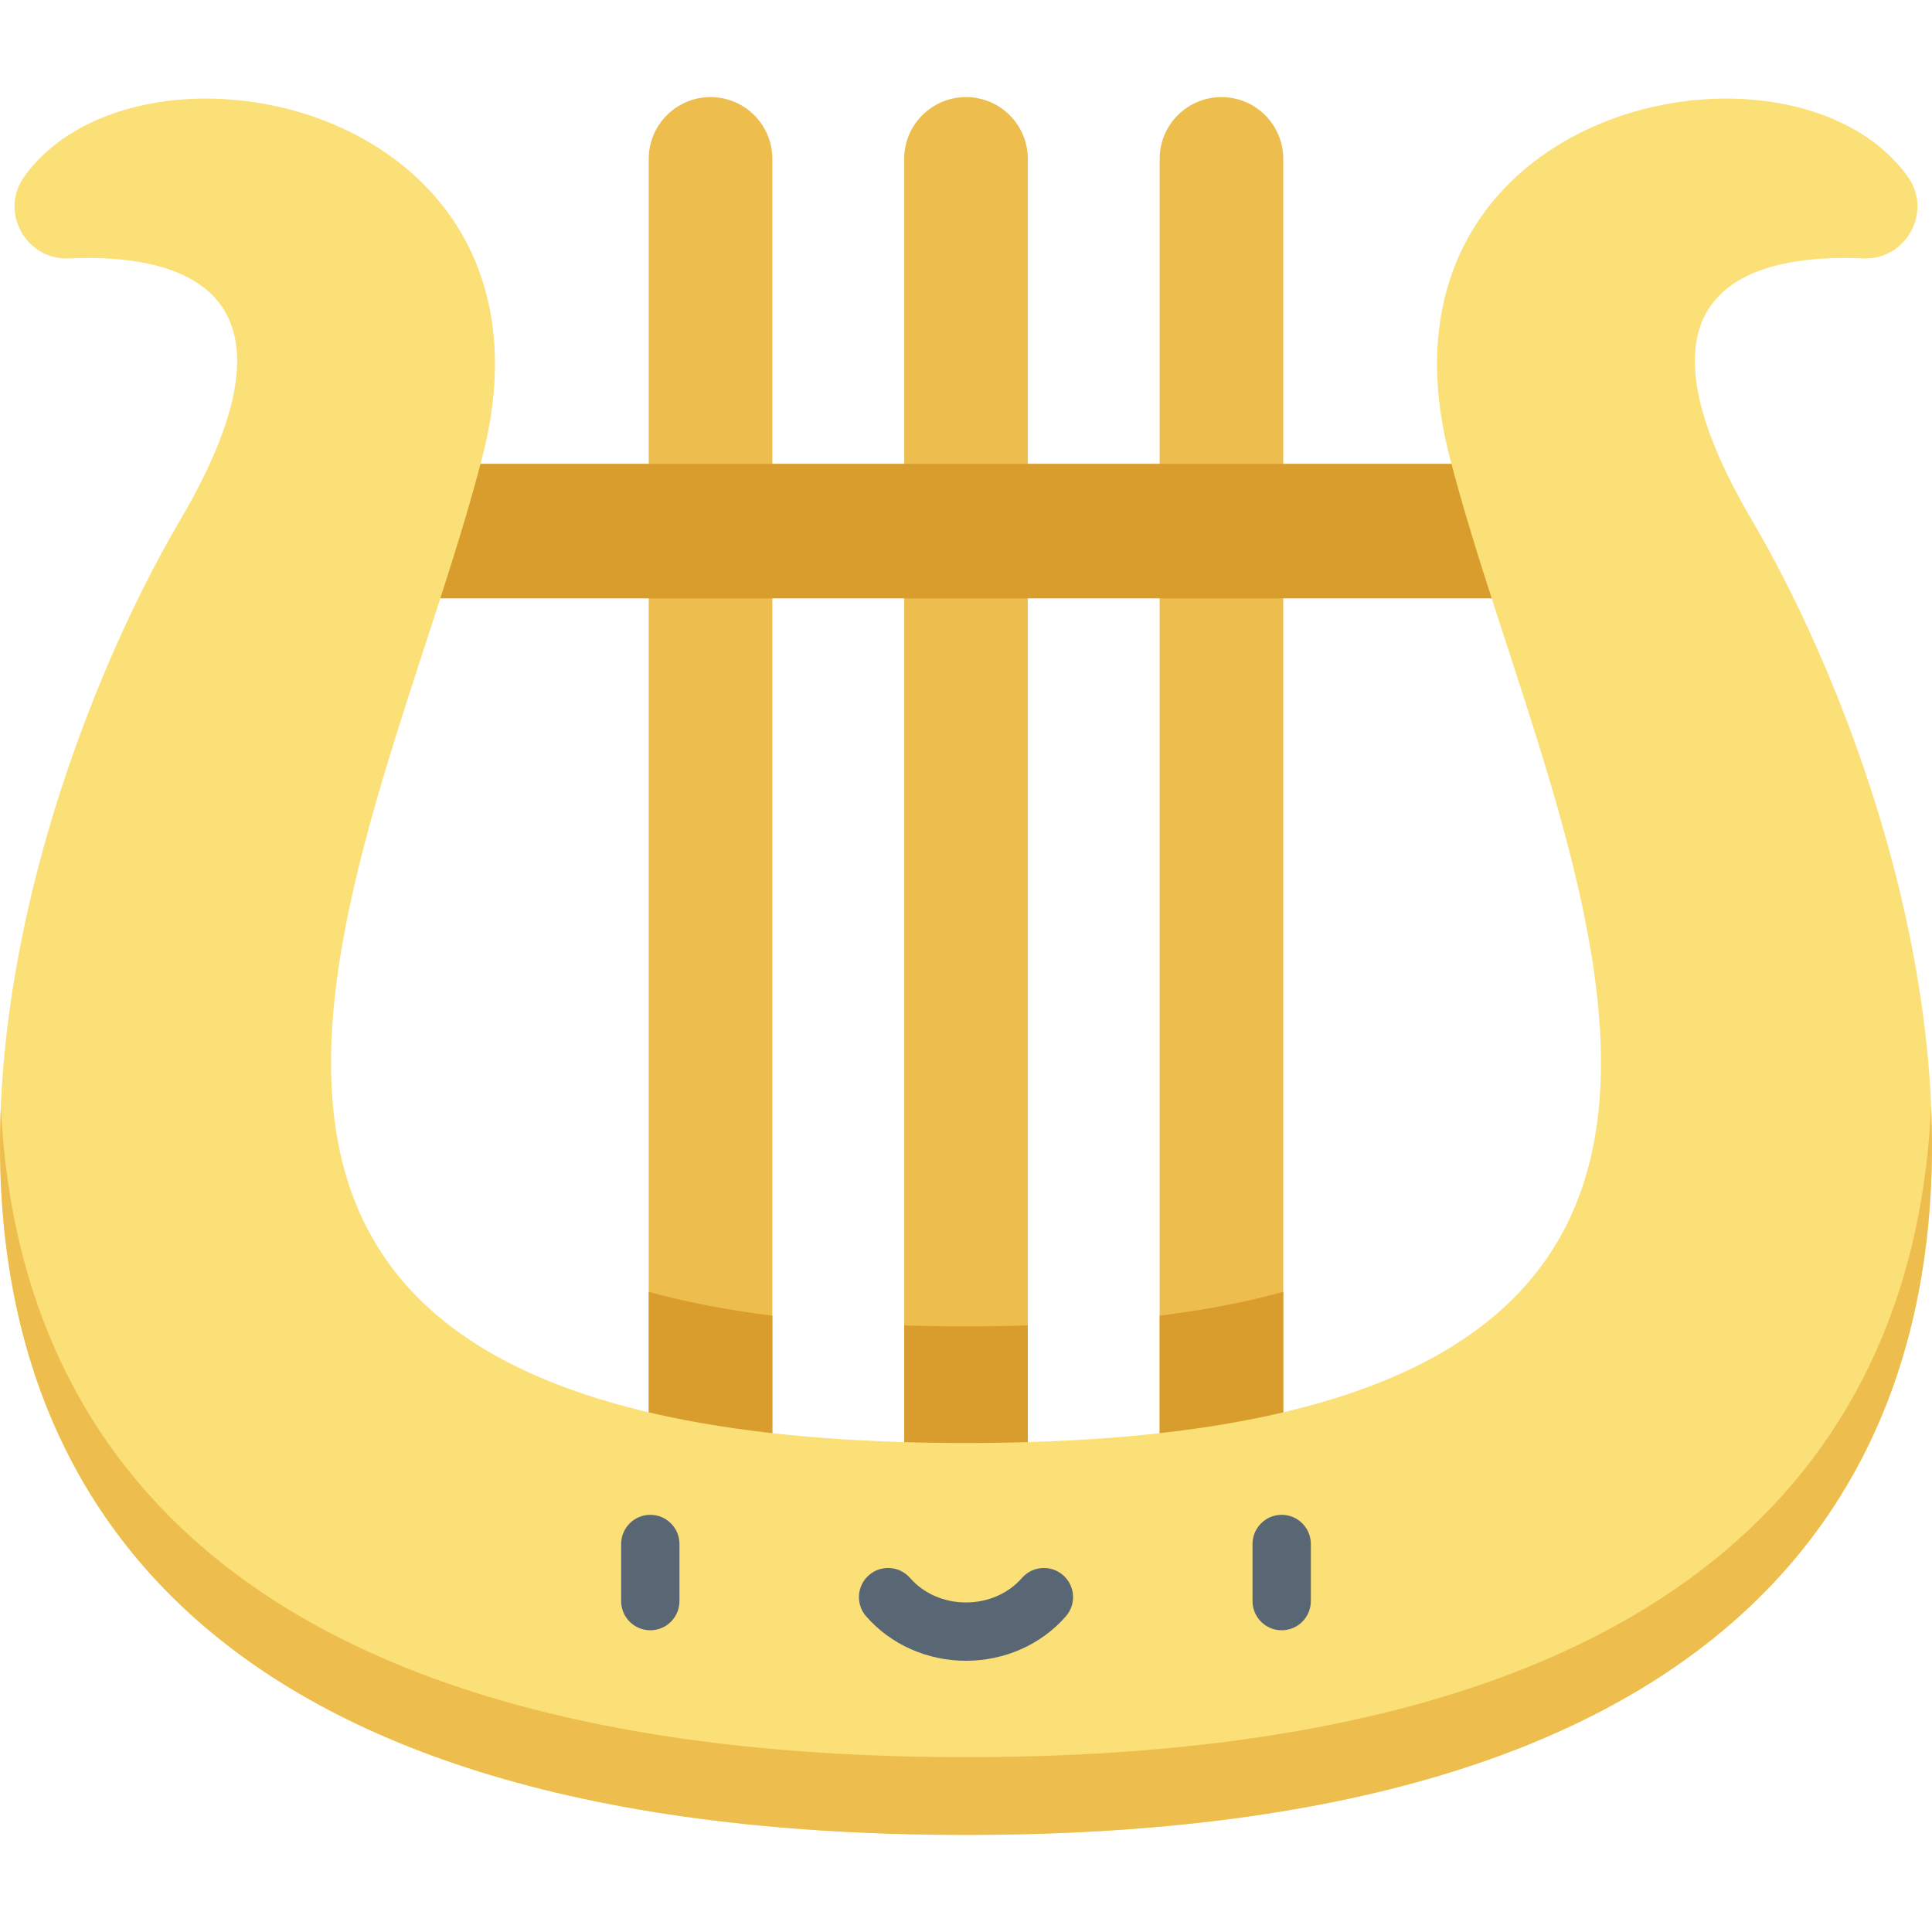 <?xml version="1.0" encoding="iso-8859-1"?>
<!-- Generator: Adobe Illustrator 19.0.0, SVG Export Plug-In . SVG Version: 6.00 Build 0)  -->
<svg version="1.1" id="Capa_1" xmlns="http://www.w3.org/2000/svg" xmlns:xlink="http://www.w3.org/1999/xlink" x="0px" y="0px"
	 viewBox="0 0 511.999 511.999" style="enable-background:new 0 0 511.999 511.999;" xml:space="preserve">
<g>
	<path style="fill:#EDBD4E;" d="M188.301,426.101c-9.046,0-16.379-7.333-16.379-16.379V42.112c0-9.046,7.333-16.379,16.379-16.379
		c9.046,0,16.379,7.333,16.379,16.379v367.611C204.68,418.768,197.346,426.101,188.301,426.101z"/>
	<path style="fill:#EDBD4E;" d="M256,426.101c-9.046,0-16.379-7.333-16.379-16.379V42.112c0-9.046,7.333-16.379,16.379-16.379
		c9.046,0,16.379,7.333,16.379,16.379v367.611C272.378,418.768,265.046,426.101,256,426.101z"/>
	<path style="fill:#EDBD4E;" d="M323.698,426.101c-9.046,0-16.379-7.333-16.379-16.379V42.112c0-9.046,7.333-16.379,16.379-16.379
		s16.379,7.333,16.379,16.379v367.611C340.077,418.768,332.744,426.101,323.698,426.101z"/>
</g>
<g>
	<path style="fill:#D99D2E;" d="M323.698,426.101c9.046,0,16.379-7.333,16.379-16.379V342.34c-9.64,2.692-20.57,4.807-32.758,6.32
		v61.062C307.319,418.768,314.653,426.101,323.698,426.101z"/>
	<path style="fill:#D99D2E;" d="M272.378,409.722v-58.475c-5.301,0.168-10.752,0.26-16.379,0.26c-5.627,0-11.078-0.092-16.379-0.26
		v58.475c0,9.046,7.333,16.379,16.379,16.379C265.046,426.101,272.378,418.768,272.378,409.722z"/>
	<path style="fill:#D99D2E;" d="M171.922,342.341v67.381c0,9.046,7.333,16.379,16.379,16.379c9.046,0,16.379-7.333,16.379-16.379
		V348.66C192.492,347.147,181.563,345.032,171.922,342.341z"/>
	<rect x="75.831" y="122.911" style="fill:#D99D2E;" width="360.326" height="35.669"/>
</g>
<path style="fill:#FAE076;" d="M256,486.266c341.212,0,260.876-258.977,208.292-348.37c-37.37-63.528,2.94-70.623,29.395-69.409
	c11.411,0.523,18.545-12.341,11.908-21.638C474.981,3.963,360.124,27.179,384.1,120.806C411.707,228.603,505.19,382.412,256,382.412
	S100.292,228.603,127.899,120.806C151.876,27.18,37.018,3.963,6.404,46.848c-6.636,9.297,0.498,22.161,11.909,21.638
	c26.455-1.213,66.764,5.881,29.395,69.409C-4.876,227.288-85.213,486.266,256,486.266z"/>
<path style="fill:#EDBD4E;" d="M256,465.662c-194.088,0-251.777-83.794-255.768-172.507C-3.874,389.031,46.922,486.266,256,486.266
	s259.873-97.235,255.768-193.111C507.777,381.868,450.088,465.662,256,465.662z"/>
<g>
	<path style="fill:#596674;" d="M172.34,432.038c-4.267,0-7.726-3.459-7.726-7.726v-15.141c0-4.267,3.459-7.726,7.726-7.726
		c4.267,0,7.726,3.459,7.726,7.726v15.141C180.066,428.579,176.607,432.038,172.34,432.038z"/>
	<path style="fill:#596674;" d="M339.66,432.038c-4.267,0-7.726-3.459-7.726-7.726v-15.141c0-4.267,3.459-7.726,7.726-7.726
		s7.726,3.459,7.726,7.726v15.141C347.386,428.579,343.927,432.038,339.66,432.038z"/>
	<path style="fill:#596674;" d="M256,440.12c-10.277,0-19.924-4.293-26.465-11.777c-2.808-3.213-2.481-8.094,0.732-10.902
		s8.093-2.481,10.902,0.732c3.607,4.127,9.013,6.494,14.83,6.494s11.224-2.366,14.83-6.494c2.808-3.213,7.688-3.541,10.902-0.732
		c3.213,2.808,3.541,7.689,0.732,10.902C275.923,435.828,266.277,440.12,256,440.12z"/>
</g>
<g>
</g>
<g>
</g>
<g>
</g>
<g>
</g>
<g>
</g>
<g>
</g>
<g>
</g>
<g>
</g>
<g>
</g>
<g>
</g>
<g>
</g>
<g>
</g>
<g>
</g>
<g>
</g>
<g>
</g>
</svg>
